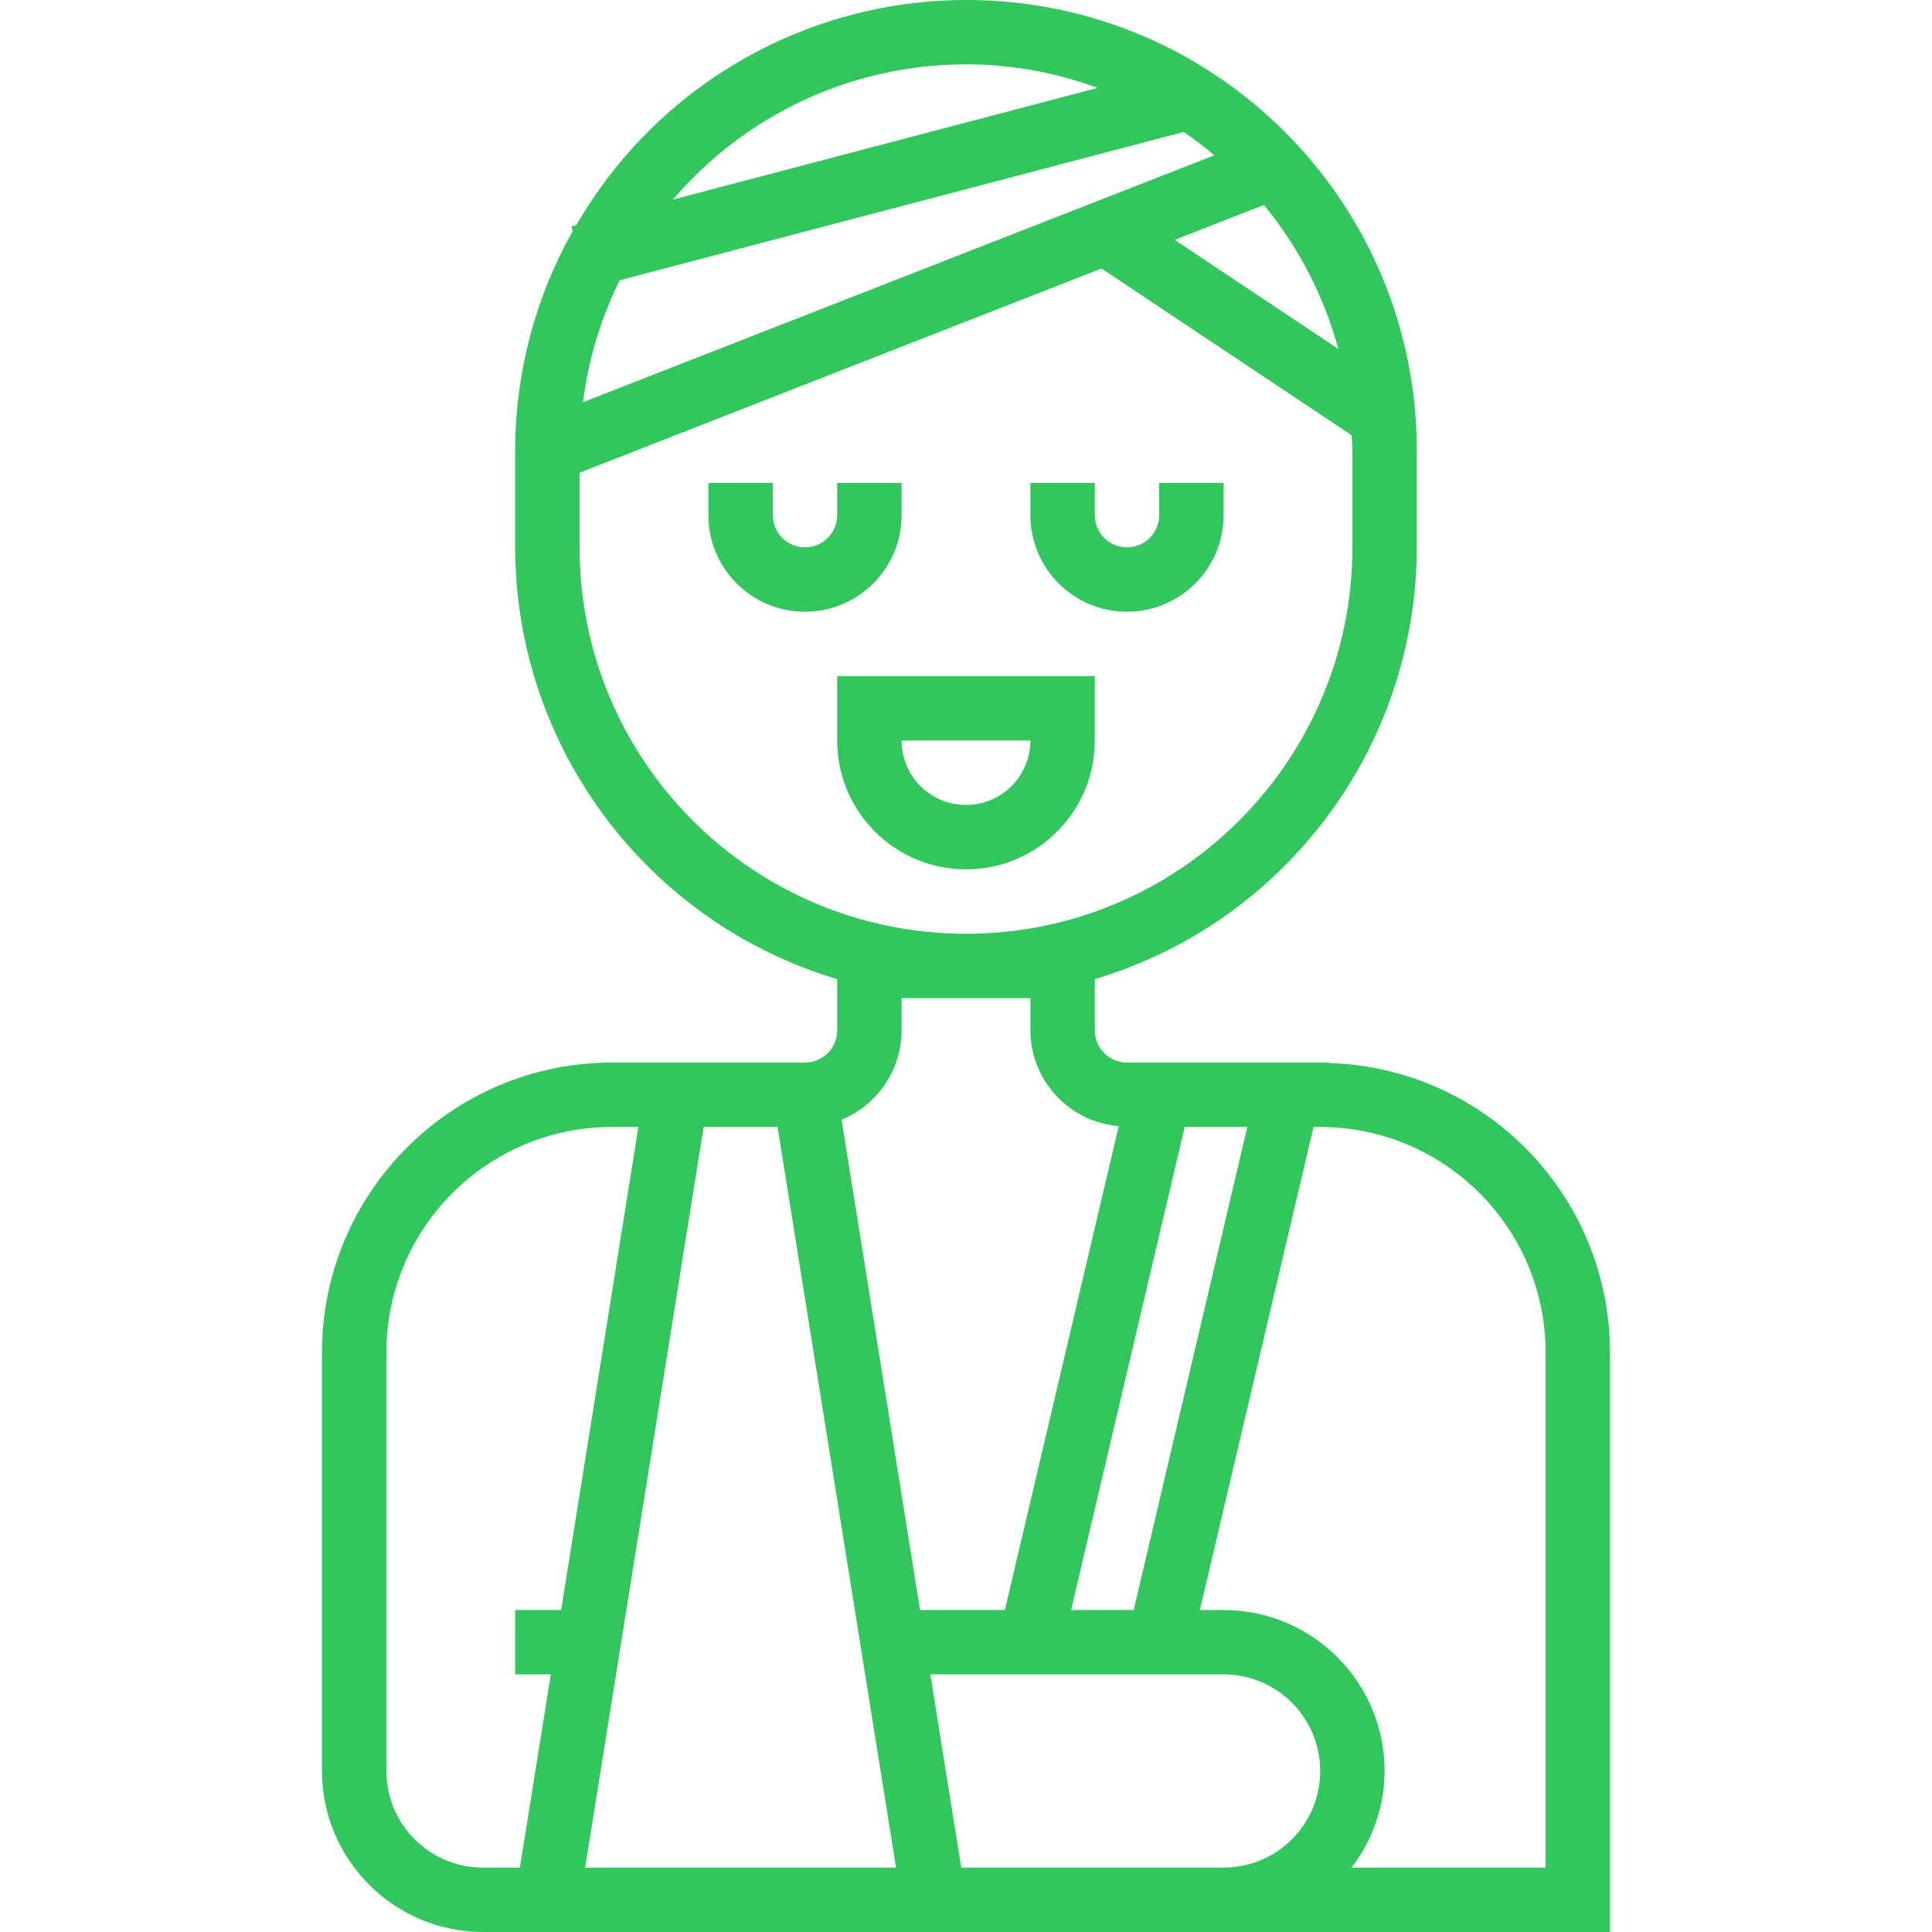 <?xml version="1.0" encoding="iso-8859-1"?>
<!-- Generator: Adobe Illustrator 19.0.0, SVG Export Plug-In . SVG Version: 6.00 Build 0)  -->
<svg xmlns="http://www.w3.org/2000/svg" xmlns:xlink="http://www.w3.org/1999/xlink" version="1.1" id="Capa_1" x="0px" y="0px" viewBox="0 0 479.981 479.981" style="enable-background:new 0 0 479.981 479.981;" xml:space="preserve" width="512px" height="512px">
<g>
	<g>
		<path d="M207.99,167.981v16c0,17.673,14.327,32,32,32c17.673,0,32-14.327,32-32v-16H207.99z M239.99,199.981    c-8.837,0-16-7.163-16-16h32C255.99,192.817,248.827,199.981,239.99,199.981z" fill="#32c75c"/>
	</g>
</g>
<g>
	<g>
		<path d="M207.99,119.981v8c0,4.418-3.582,8-8,8s-8-3.582-8-8v-8h-16v8c0,13.255,10.745,24,24,24s24-10.745,24-24v-8H207.99z" fill="#32c75c"/>
	</g>
</g>
<g>
	<g>
		<path d="M287.99,119.981v8c0,4.418-3.582,8-8,8s-8-3.582-8-8v-8h-16v8c0,13.255,10.745,24,24,24s24-10.745,24-24v-8H287.99z" fill="#32c75c"/>
	</g>
</g>
<g>
	<g>
		<path d="M330.07,264.085v-0.104h-50.08c-4.418,0-8-3.582-8-8v-12.72c47.418-14.189,79.927-57.785,80-107.28v-24    C352.033,50.178,301.966,0.042,240.163,0c-39.996-0.027-76.965,21.293-96.973,55.925l-1.224,0.32l0.312,1.176    c-9.372,16.657-14.293,35.448-14.288,54.56v24c0.073,49.495,32.582,93.091,80,107.28v12.72c0,4.418-3.582,8-8,8h-48    c-39.746,0.044-71.956,32.254-72,72v104c0.026,22.08,17.92,39.974,40,40h280v-144C399.95,297.055,368.98,265.209,330.07,264.085z     M294.326,279.981h15.56l-28.232,120h-15.56L294.326,279.981z M332.502,86.709L291.83,59.597l22.176-8.68    C322.639,61.402,328.944,73.602,332.502,86.709z M239.99,15.981c11.16,0.023,22.229,2.005,32.704,5.856L167.19,49.581    C185.374,28.271,211.977,15.992,239.99,15.981z M153.966,69.621l140.128-36.84c2.632,1.808,5.168,3.744,7.6,5.8L144.83,99.925    C146.162,89.384,149.25,79.141,153.966,69.621z M143.99,135.981v-18.536l129.664-50.736l62.144,41.424    c0.048,1.288,0.192,2.552,0.192,3.848v24c0,53.019-42.981,96-96,96S143.99,189,143.99,135.981z M136.846,415.981l-7.68,48h-9.176    c-13.255,0-24-10.745-24-24v-104c0.035-30.913,25.087-55.965,56-56h6.616l-19.2,120H127.99v16H136.846z M175.99,463.981h-30.616    l29.44-184h18.36l29.44,184H175.99z M209.078,278.165c9.01-3.686,14.9-12.449,14.912-22.184v-8h32v8    c0.04,12.424,9.572,22.755,21.952,23.792l-28.288,120.208h-21.08L209.078,278.165z M303.99,463.981h-65.176l-7.68-48h72.856    c13.255,0,24,10.745,24,24S317.245,463.981,303.99,463.981z M383.99,463.981h-48.208c5.293-6.884,8.177-15.317,8.208-24    c-0.026-22.08-17.92-39.974-40-40h-5.896l28.24-120h1.656c30.913,0.035,55.965,25.087,56,56V463.981z" fill="#32c75c"/>
	</g>
</g>
<g>
</g>
<g>
</g>
<g>
</g>
<g>
</g>
<g>
</g>
<g>
</g>
<g>
</g>
<g>
</g>
<g>
</g>
<g>
</g>
<g>
</g>
<g>
</g>
<g>
</g>
<g>
</g>
<g>
</g>
</svg>
